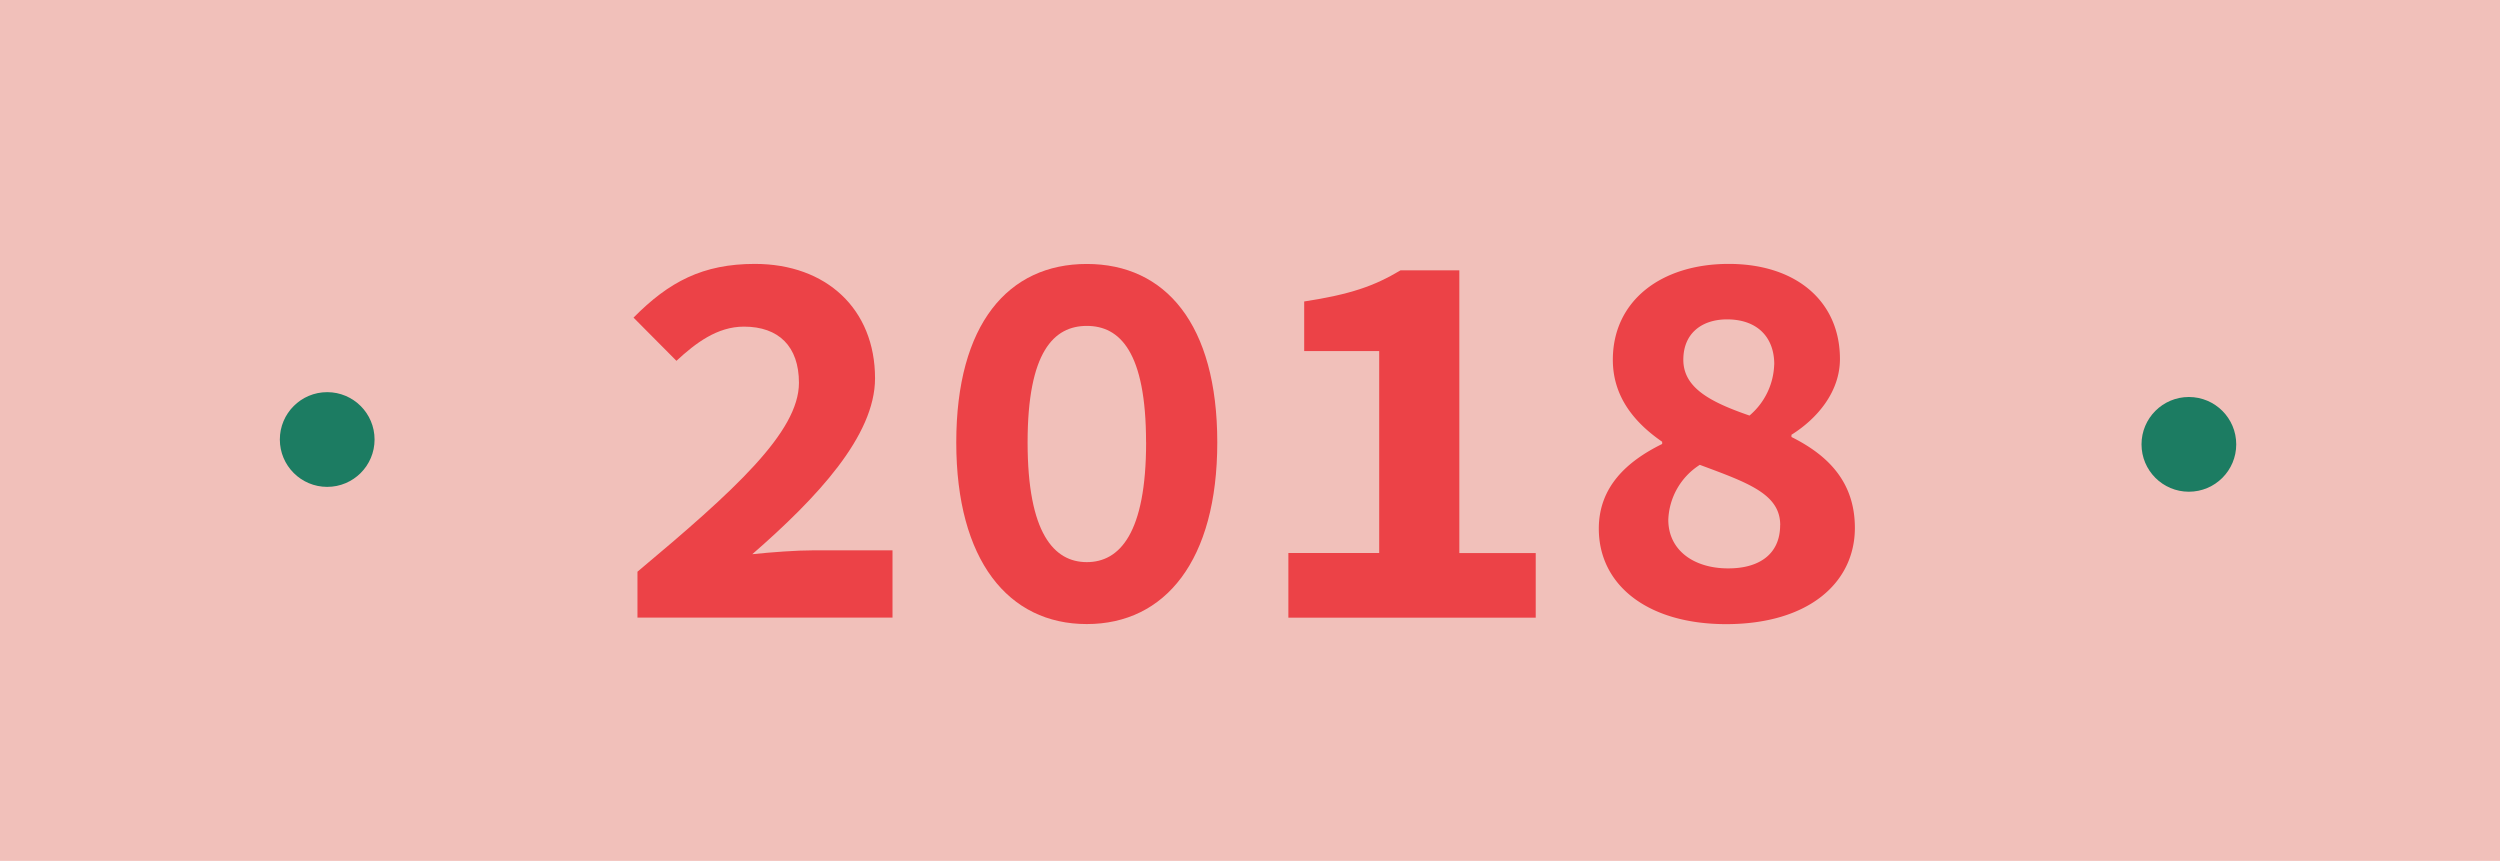 <svg xmlns="http://www.w3.org/2000/svg" width="363" height="125" viewBox="0 0 363 125">
  <g id="Layer_2" data-name="Layer 2" transform="translate(-0.119)">
    <g id="Layer_1" data-name="Layer 1" transform="translate(0)">
      <path id="Path_287" data-name="Path 287" d="M0,0H363V125H0Z" transform="translate(0.119)" fill="#f1c0ba"/>
      <path id="Path_41" data-name="Path 41" d="M285.868,164c14.026-11.74,23.447-20.27,23.447-27.423,0-5.293-2.939-8.161-7.988-8.161-3.883,0-7.031,2.4-9.8,4.966l-6.231-6.273c5.139-5.21,10.069-7.8,17.621-7.8,10.374,0,17.447,6.562,17.447,16.612,0,8.351-8.412,17.344-17.823,25.538,2.785-.292,6.389-.562,8.919-.562H322.9v9.771H285.868Z" transform="translate(-193.189 -80.989)" fill="#ec4247"/>
      <path id="Path_42" data-name="Path 42" d="M431.19,145.24c0-17.2,7.551-25.91,18.95-25.91s18.95,8.707,18.95,25.91c0,17.129-7.554,26.376-18.95,26.376S431.19,162.363,431.19,145.24Zm27.558,0c0-13.169-3.822-16.917-8.6-16.917s-8.6,3.748-8.6,16.917,3.822,17.383,8.6,17.383,8.608-4.214,8.608-17.383Z" transform="translate(-292.221 -81.002)" fill="#ec4247"/>
      <path id="Path_43" data-name="Path 43" d="M581.32,163.248h13.188V133.924H583.617v-7.2c6.684-1.028,10.162-2.229,13.981-4.519h8.547v41.048h11.091v9.382H581.32Z" transform="translate(-394.13 -82.95)" fill="#ec4247"/>
      <path id="Path_44" data-name="Path 44" d="M721.66,157.753c0-6.128,4.153-9.819,9.2-12.3v-.321c-4.1-2.826-7.163-6.6-7.163-11.9,0-8.56,7.012-13.924,16.83-13.924s16.146,5.46,16.146,13.811c0,4.7-3.212,8.6-7.041,11v.321c5.184,2.592,9.209,6.424,9.209,13.2,0,7.956-6.719,13.975-18.722,13.975C728.746,171.6,721.66,165.947,721.66,157.753ZM748,157.227c0-4.529-4.721-6.151-11.675-8.743a9.87,9.87,0,0,0-4.574,7.969c0,4.477,3.764,7.066,8.672,7.066,4.442.016,7.567-2,7.567-6.286Zm-.864-23.325c0-3.976-2.486-6.539-6.864-6.539-3.533,0-6.34,1.927-6.34,5.865,0,4.066,3.893,6.132,9.607,8.1a10.107,10.107,0,0,0,3.588-7.42Z" transform="translate(-489.394 -80.989)" fill="#ec4247"/>
      <circle id="Ellipse_13" data-name="Ellipse 13" cx="6.877" cy="6.877" r="6.877" transform="translate(311.067 57.644)" fill="#1c7c62"/>
      <circle id="Ellipse_14" data-name="Ellipse 14" cx="6.877" cy="6.877" r="6.877" transform="translate(40.752 56.941)" fill="#1c7c62"/>
    </g>
  </g>
</svg>
